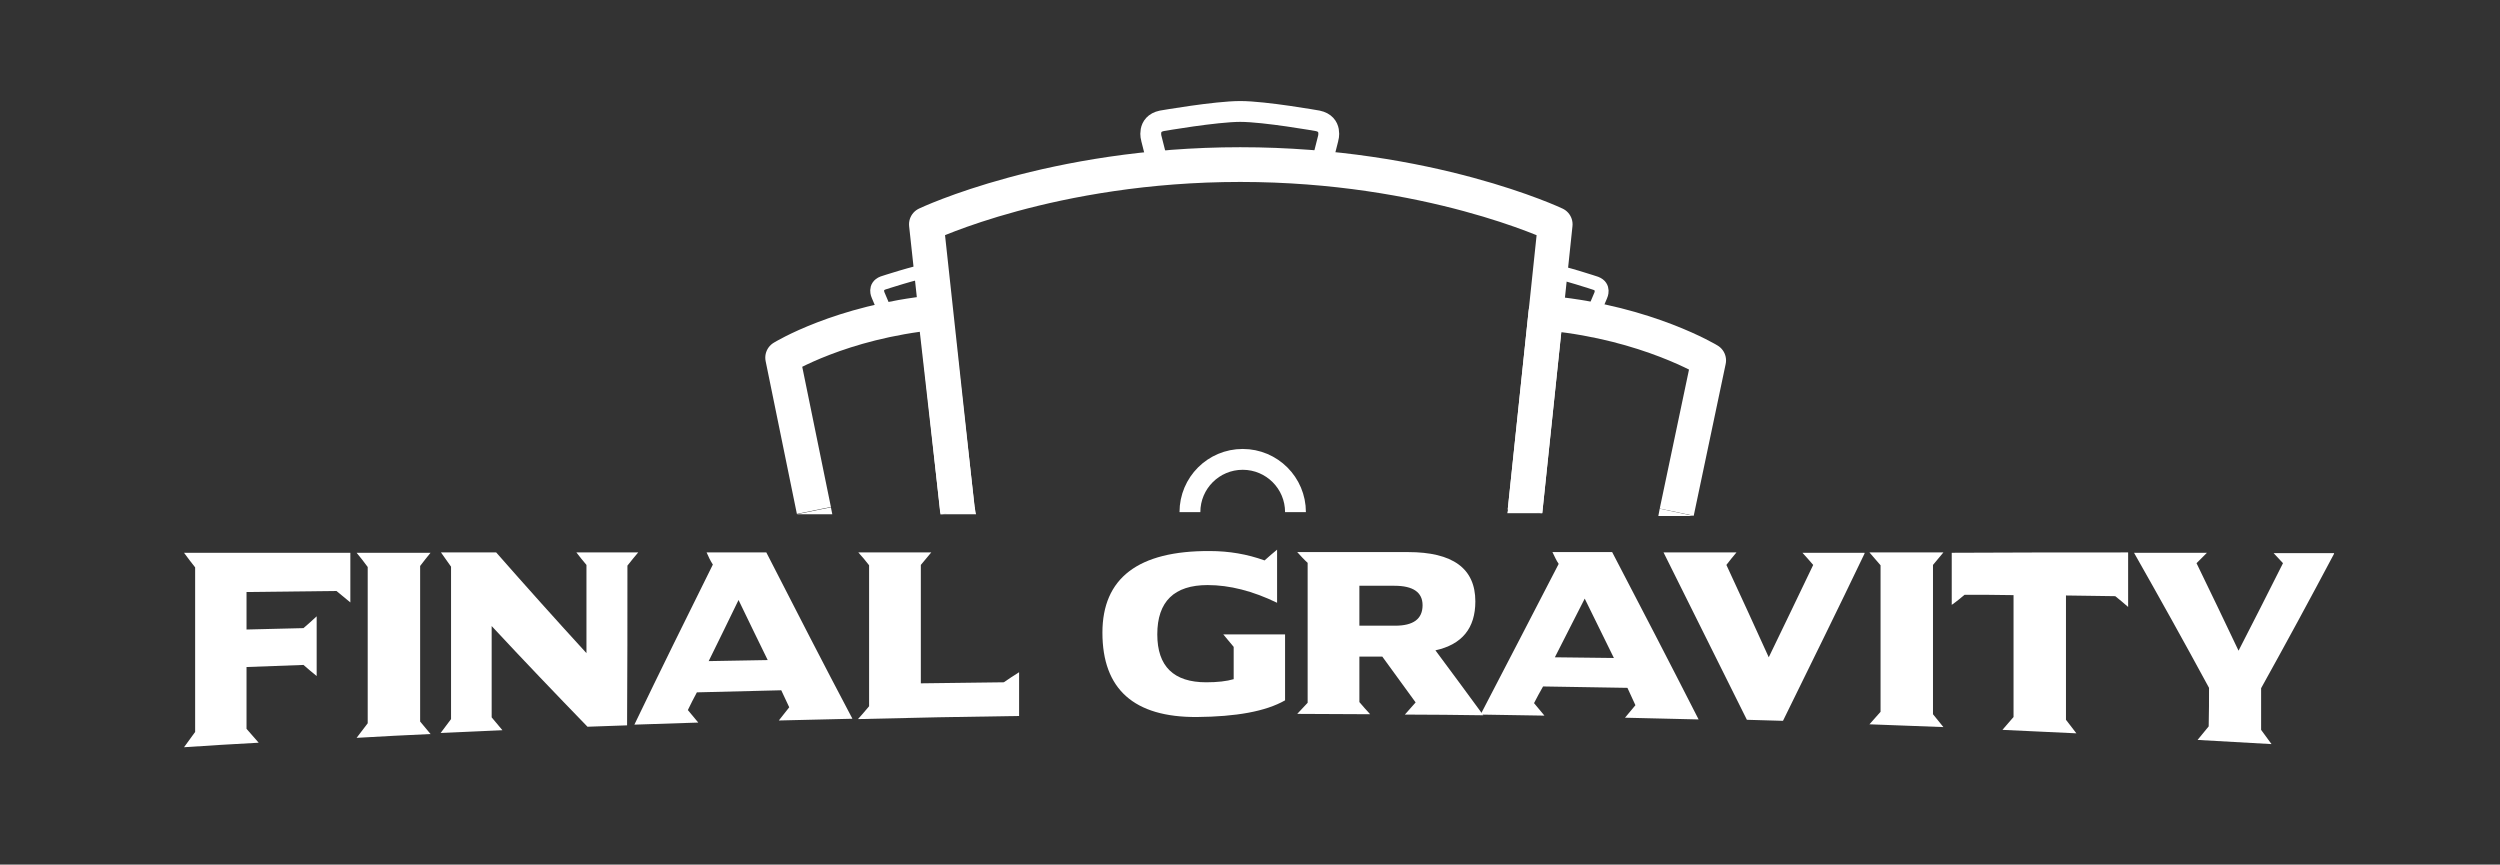 <?xml version="1.0" encoding="utf-8"?>
<!-- Generator: Adobe Illustrator 22.1.0, SVG Export Plug-In . SVG Version: 6.00 Build 0)  -->
<svg version="1.1" id="Layer_1" xmlns="http://www.w3.org/2000/svg" xmlns:xlink="http://www.w3.org/1999/xlink" x="0px" y="0px"
	 viewBox="0 0 720 249" enable-background="new 0 0 720 249" xml:space="preserve">
<rect x="0" y="0" width="720" height="249" fill="#333333" stroke="none"/>
<path fill="none" stroke="#FFFFFF" stroke-width="4" stroke-linecap="round" stroke-linejoin="round" stroke-miterlimit="10" d="
	M458.8,90.3l2.2-5.2c0,0,1.2-2.5-1.4-3.5c0,0-9.3-3.1-13.7-3.8"/>
<path fill="none" stroke="#FFFFFF" stroke-width="4" stroke-linecap="round" stroke-linejoin="round" stroke-miterlimit="10" d="
	M268.2,77.7c-4.5,0.7-13.9,3.8-13.9,3.8c-2.6,1-1.4,3.5-1.4,3.5l2.2,5.2"/>
<path fill="none" stroke="#FFFFFF" stroke-width="6" stroke-linecap="round" stroke-linejoin="round" stroke-miterlimit="10" d="
	M380.3,48.6l2.2-8.7c0,0,1.3-4.2-3-5.1c0,0-15.2-2.7-22.3-2.7c-7.1,0-22.6,2.7-22.6,2.7c-4.3,0.9-3,5.1-3,5.1l2.2,8.7"/>
<g>
	<g>
		<path fill="#FFFFFF" d="M53,159.2c16,0,31.9,0,47.9,0c0,4.8,0,9.5,0,14.3c-1.3-1.1-2.7-2.2-4-3.3c-8.6,0.1-17.2,0.2-25.9,0.3
			c0,3.6,0,7.2,0,10.8c5.5-0.1,11-0.3,16.4-0.4c1.3-1.1,2.6-2.3,3.8-3.4c0,5.7,0,11.5,0,17.2c-1.3-1.1-2.6-2.1-3.8-3.2
			c-5.5,0.2-11,0.4-16.4,0.6c0,5.9,0,11.9,0,17.8c1.2,1.3,2.3,2.7,3.5,4c-7.2,0.4-14.3,0.8-21.5,1.3c1.1-1.5,2.1-2.9,3.2-4.4
			c0-15.8,0-31.6,0-47.4C55.1,162,54,160.6,53,159.2z"/>
		<path fill="#FFFFFF" d="M102.7,159.2c7.1,0,14.2,0,21.3,0c-1,1.2-2,2.5-3,3.8c0,14.9,0,29.8,0,44.8c1,1.2,2,2.4,3,3.6
			c-7.1,0.3-14.2,0.7-21.3,1.1c1.1-1.4,2.1-2.8,3.2-4.2c0-15,0-30,0-45C104.8,161.8,103.8,160.5,102.7,159.2z"/>
		<path fill="#FFFFFF" d="M127,159.1c5.3,0,10.6,0,15.9,0c8.7,9.9,17.3,19.5,26,29c0-8.5,0-16.9,0-25.4c-1-1.2-2-2.4-2.9-3.6
			c5.9,0,11.9,0,17.8,0c-1,1.2-2.1,2.5-3.1,3.8c0,15.3,0,30.7-0.1,46c-3.8,0.1-7.6,0.3-11.4,0.4c-9.2-9.5-18.4-19.1-27.6-29
			c0,8.8,0,17.5,0,26.3c1,1.2,2.1,2.5,3.1,3.7c-5.9,0.3-11.9,0.5-17.8,0.8c1-1.3,2-2.7,3-4c0-14.6,0-29.2,0-43.9
			C129,161.9,128,160.5,127,159.1z"/>
		<path fill="#FFFFFF" d="M203.5,159.1c5.7,0,11.4,0,17.2,0c8.3,16.2,16.5,32.2,24.8,47.9c-7.1,0.2-14.1,0.3-21.2,0.5
			c1-1.3,2-2.5,3-3.8c-0.8-1.6-1.5-3.3-2.3-4.9c-8.1,0.2-16.2,0.4-24.3,0.6c-0.9,1.7-1.8,3.4-2.6,5.1c1,1.2,2,2.4,3,3.6
			c-6.1,0.2-12.3,0.4-18.4,0.6c7.5-15.6,15.1-31,22.6-46.1C204.6,161.5,204,160.3,203.5,159.1z M204.1,190.4
			c5.7-0.1,11.3-0.2,17-0.3c-2.8-5.7-5.6-11.5-8.4-17.3C209.9,178.6,207,184.5,204.1,190.4z"/>
		<path fill="#FFFFFF" d="M247.2,159.1c7,0,14,0,21,0c-1,1.2-2,2.4-3,3.6c0,11.4,0,22.7,0,34.1c8-0.1,16-0.2,23.9-0.3
			c1.5-1,2.9-2,4.4-2.9c0,4.2,0,8.4,0,12.6c-15.5,0.2-30.9,0.5-46.4,0.9c1.1-1.2,2.1-2.4,3.2-3.7c0-13.5,0-27.1,0-40.6
			C249.3,161.5,248.3,160.3,247.2,159.1z"/>
		<path fill="#FFFFFF" d="M367.8,158.3c0,5.1,0,10.2,0,15.3c-7-3.4-13.7-5.1-20-5.1c-9.6,0-14.5,4.7-14.5,14.2
			c0,9.2,4.7,13.8,14.1,13.8c3.2,0,5.9-0.3,7.9-0.9c0-3.1,0-6.2,0-9.3c-1-1.2-2-2.4-3-3.6c5.9,0,11.8,0,17.8,0c0,6.3,0,12.7,0,19
			c-5.6,3.2-14.1,4.7-25.4,4.8c-18.1,0.1-27.2-8-27.2-24.3c0-15.7,10.3-23.6,30.9-23.5c5.6,0,10.8,0.9,15.8,2.7
			C365.4,160.3,366.6,159.3,367.8,158.3z"/>
		<path fill="#FFFFFF" d="M373.6,159c10.6,0,21.2,0,31.9,0c12.9,0,19.4,4.7,19.4,14.2c0,7.7-3.8,12.4-11.5,14.1
			c4.6,6.2,9.2,12.4,13.8,18.7c-7.5-0.1-15.1-0.2-22.6-0.2c1-1.2,2.1-2.3,3.1-3.5c-3.2-4.4-6.4-8.8-9.6-13.2c-2.2,0-4.4,0-6.6,0
			c0,4.4,0,8.8,0,13.1c1,1.2,2.1,2.4,3.1,3.5c-7,0-14-0.1-21-0.1c1-1.1,2-2.1,3-3.2c0-13.4,0-26.8,0-40.3
			C375.6,161.2,374.6,160.1,373.6,159z M391.5,168.7c0,3.8,0,7.7,0,11.5c3.4,0,6.9,0,10.3,0c5.2,0,7.9-1.9,7.9-5.9
			c0-3.7-2.7-5.6-8.1-5.6C398.2,168.7,394.9,168.7,391.5,168.7z"/>
		<path fill="#FFFFFF" d="M447.1,159c5.7,0,11.4,0,17.2,0c8.3,15.9,16.6,31.9,24.9,48.2c-7.1-0.2-14.1-0.3-21.2-0.5
			c1-1.2,2-2.4,3-3.6c-0.8-1.7-1.5-3.3-2.3-5c-8.1-0.1-16.2-0.3-24.3-0.4c-0.9,1.6-1.8,3.2-2.6,4.8c1,1.2,2,2.4,3,3.6
			c-6.1-0.1-12.3-0.2-18.4-0.3c7.5-14.4,15-28.9,22.5-43.4C448.2,161.4,447.7,160.2,447.1,159z M447.8,189.3
			c5.7,0.1,11.3,0.1,17,0.2c-2.8-5.7-5.6-11.4-8.4-17.1C453.5,178,450.7,183.7,447.8,189.3z"/>
		<path fill="#FFFFFF" d="M479.1,159.1c7,0,14,0,21,0c-1,1.2-2,2.4-2.9,3.6c4.1,8.8,8.1,17.6,12.2,26.6c4.3-8.8,8.5-17.7,12.8-26.6
			c-1-1.2-2.1-2.4-3.1-3.5c6,0,11.9,0,17.9,0c0,0.1,0,0.1,0,0.2c-7.8,16.3-15.7,32.3-23.5,48.2c-3.5-0.1-6.9-0.2-10.4-0.3
			C494.9,190.9,487,174.9,479.1,159.1z"/>
		<path fill="#FFFFFF" d="M538.4,159.1c7.1,0,14.2,0,21.3,0c-1,1.2-2,2.4-3,3.6c0,14.3,0,28.7,0,43c1,1.2,2,2.5,3,3.7
			c-7.1-0.3-14.2-0.5-21.3-0.8c1.1-1.2,2.1-2.4,3.2-3.6c0-14.1,0-28.1,0-42.2C540.5,161.6,539.5,160.3,538.4,159.1z"/>
		<path fill="#FFFFFF" d="M612.9,159.1c0,5.2,0,10.4,0,15.7c-1.2-1.1-2.5-2.1-3.7-3.1c-4.7-0.1-9.5-0.1-14.2-0.2
			c0,11.9,0,23.8,0,35.8c1,1.3,2,2.6,3,3.9c-7.1-0.3-14.2-0.7-21.3-1c1.1-1.2,2.1-2.5,3.2-3.7c0-11.7,0-23.4,0-35.1
			c-4.7-0.1-9.4-0.1-14.1-0.1c-1.2,1-2.4,2-3.7,2.9c0-5,0-10,0-15C579,159.1,595.9,159.1,612.9,159.1z"/>
		<path fill="#FFFFFF" d="M636.2,198.1c-7.2-13.3-14.4-26.2-21.6-38.9c7,0,14,0,21,0c-1,1-2,2-3,3c4,8.3,8.1,16.7,12.1,25.2
			c4.3-8.3,8.5-16.7,12.8-25.2c-0.9-1-1.8-1.9-2.7-2.9c5.8,0,11.6,0,17.4,0c0,0.1,0,0.1,0,0.2c-7,13.2-14,26.1-21,38.7c0,4,0,8,0,12
			c1,1.4,2,2.7,3,4.1c-7.1-0.4-14.2-0.8-21.3-1.2c1.1-1.3,2.1-2.6,3.2-3.9C636.2,205.4,636.2,201.7,636.2,198.1z"/>
	</g>
</g>
<path fill="none" stroke="#FFFFFF" stroke-width="6" stroke-linejoin="round" stroke-miterlimit="10" d="M373.1,147.5
	c0-8.4-6.8-15.2-15.2-15.2s-15.2,6.8-15.2,15.2"/>
<polygon fill="#FFFFFF" points="270.9,148.1 281.1,148.1 280.7,146.1 "/>
<path fill="none" stroke="#FFFFFF" stroke-width="10" stroke-linejoin="round" stroke-miterlimit="10" d="M275.8,147.1L269.3,90
	c-27.2,2.7-43.9,13-43.9,13l9,44"/>
<polygon fill="#FFFFFF" points="229.5,148.1 239.7,148.1 239.3,146.1 "/>
<path fill="none" stroke="#FFFFFF" stroke-width="10" stroke-linejoin="round" stroke-miterlimit="10" d="M482.9,147.5l9.2-43.7
	c0,0-17.6-10.7-45.3-13.5c-0.5-0.1-1.1-0.1-1.6-0.2l-6,57.1"/>
<polygon fill="#FFFFFF" points="487.8,148.6 477.6,148.6 478,146.5 "/>
<path fill="none" stroke="#FFFFFF" stroke-width="10" stroke-linejoin="round" stroke-miterlimit="10" d="M439.2,147.3l8.7-82.7
	c0,0-36.3-17.2-90.7-17.2c-54.3,0-90.4,17.2-90.4,17.2l9,83"/>
<polygon fill="#FFFFFF" points="444.2,147.8 434.1,147.8 434.5,145.8 "/>
</svg>
